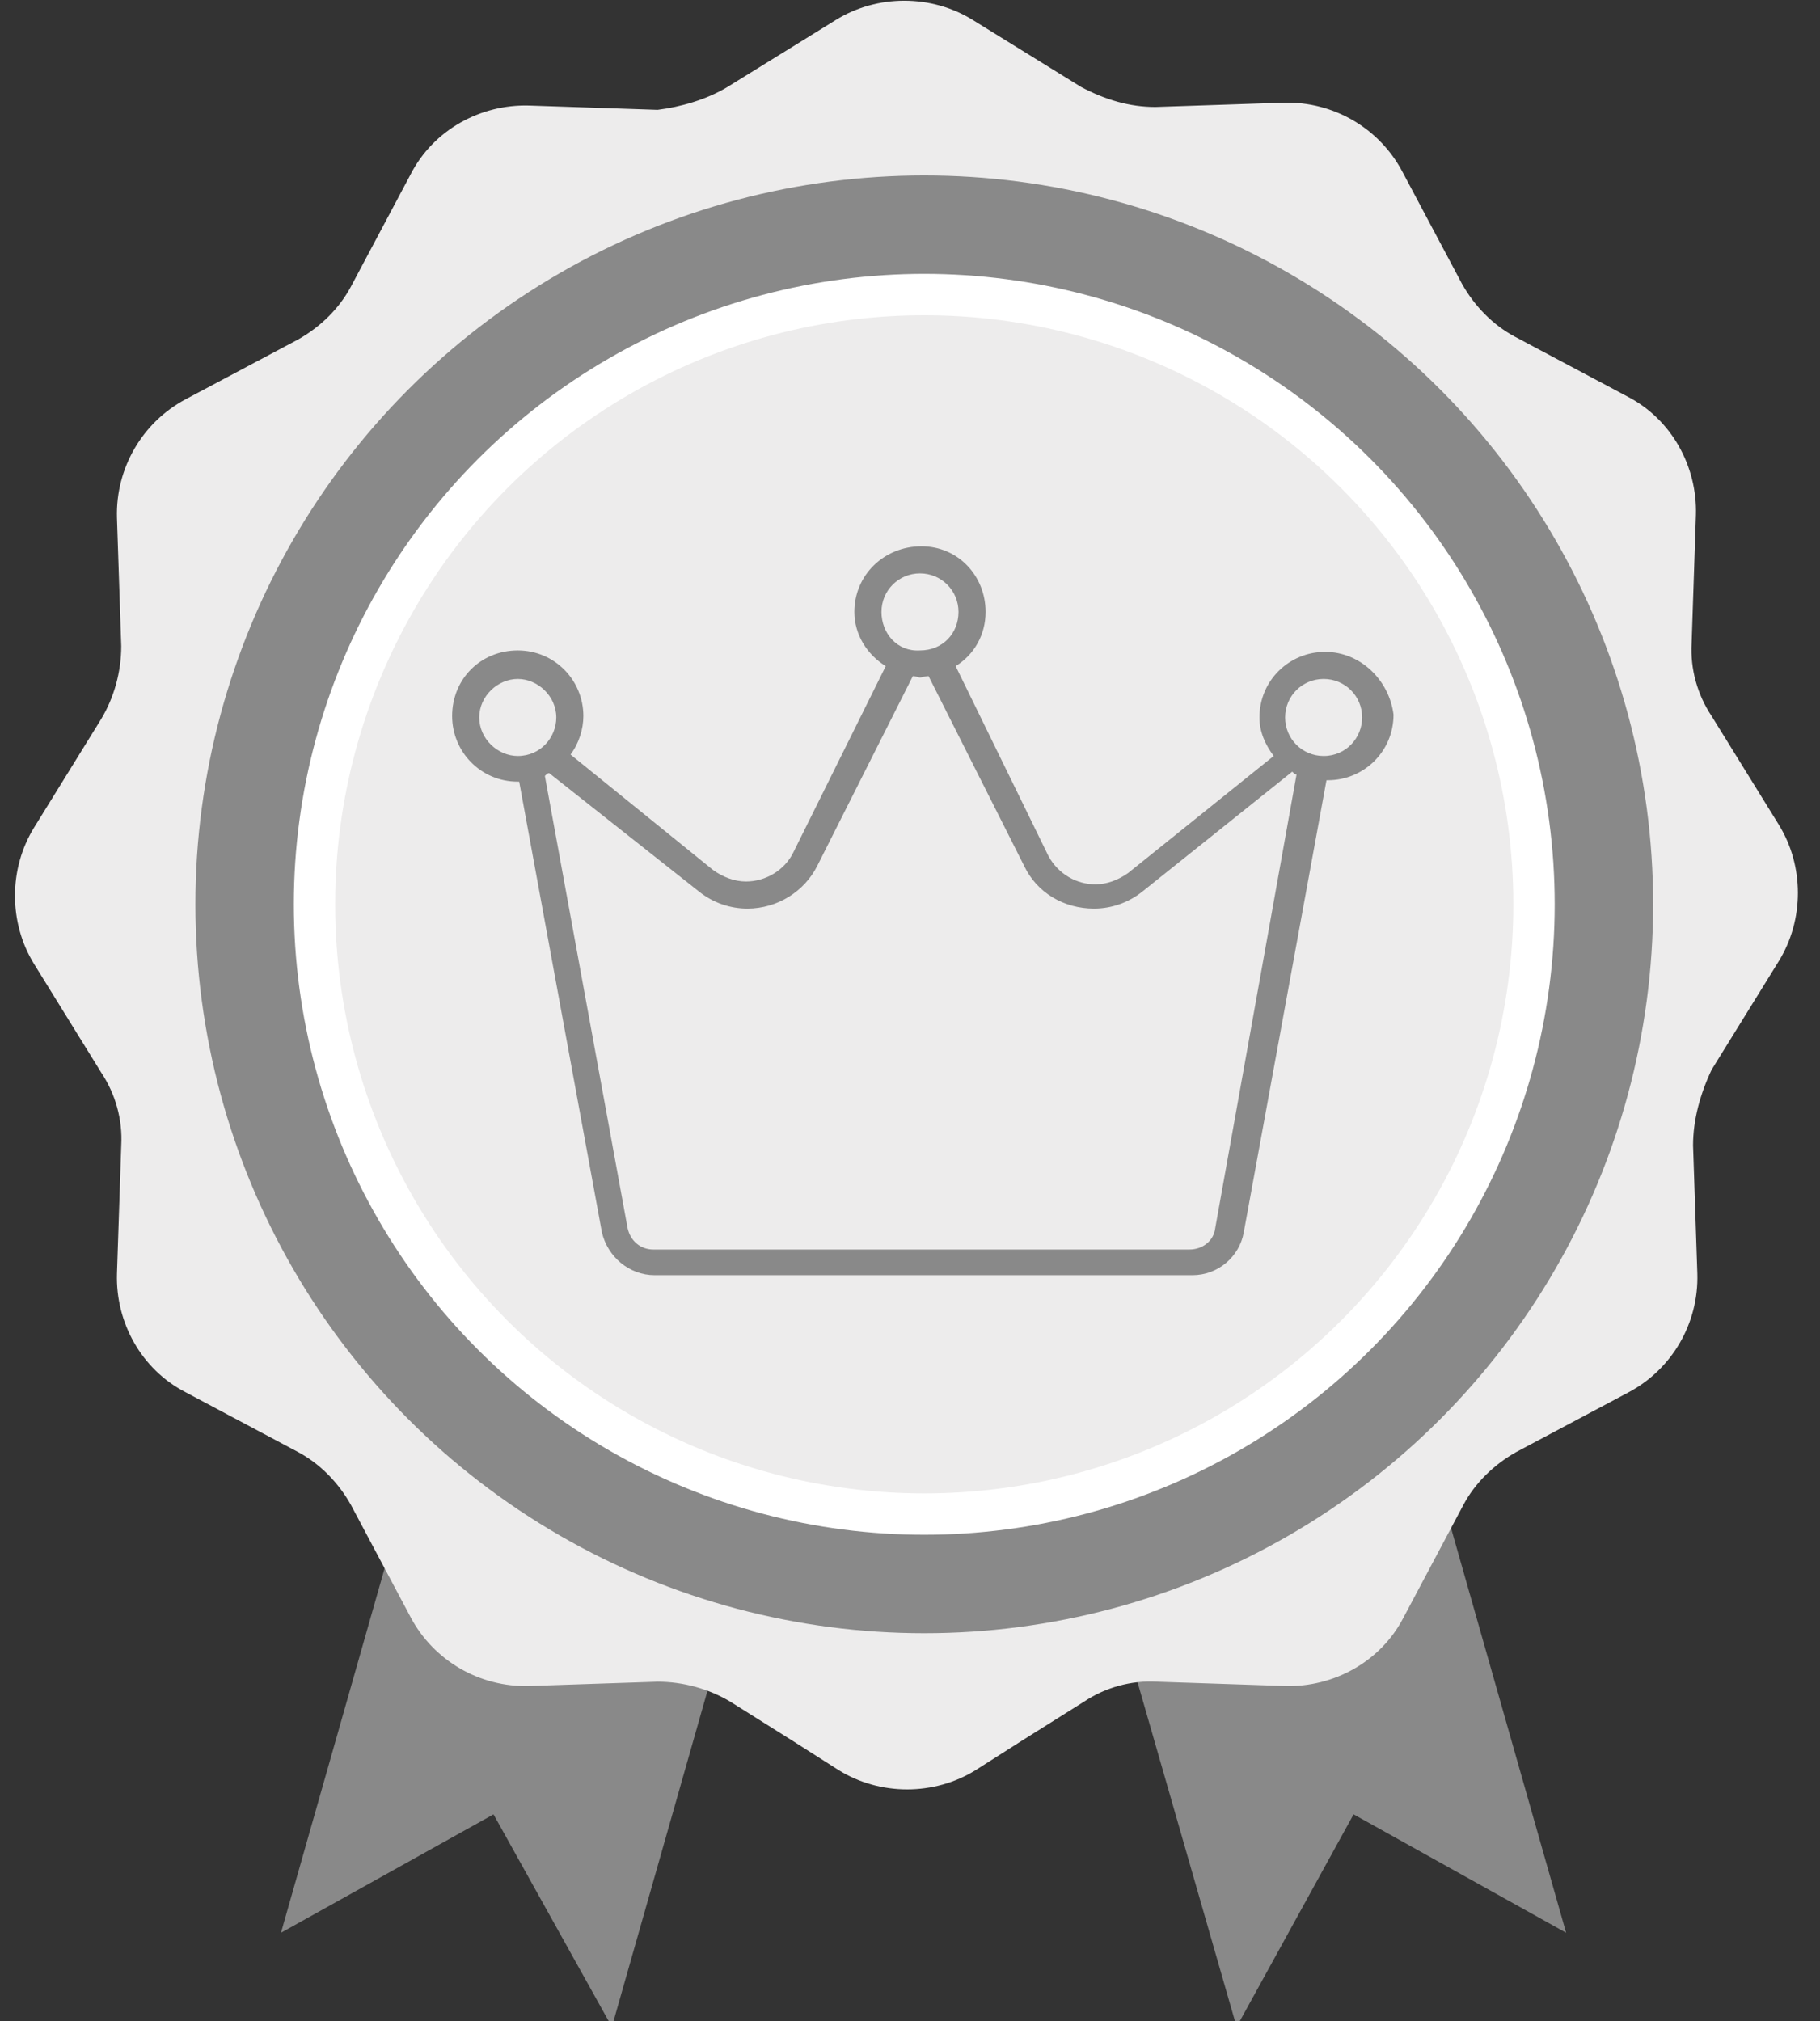 <?xml version="1.0" encoding="utf-8"?>
<!-- Generator: Adobe Illustrator 26.3.1, SVG Export Plug-In . SVG Version: 6.00 Build 0)  -->
<svg version="1.1" id="badge_7" class="badge" xmlns="http://www.w3.org/2000/svg" xmlns:xlink="http://www.w3.org/1999/xlink" x="0px" y="0px"
	 viewBox="0 0 127.6 141.7" style="enable-background:new 0 0 127.6 141.7;" xml:space="preserve">
<rect x="0" y="0" width="127.6" height="141.7" fill="#333333" stroke="none"/>
<style type="text/css">
	.st0{fill:#898989;}
	.st1{fill:#EDECEC;}
	.st2{fill:#FFFFFF;stroke:#FFFFFF;stroke-width:3;stroke-miterlimit:10;}
</style>
<polygon class="st0" points="100.7,103.5 109.8,135.5 94.9,127.2 86.7,142.1 77.5,110.1 "/>
<polygon class="st0" points="28.8,103.5 19.7,135.5 34.6,127.2 42.9,142.1 52,110.1 "/>
<path class="st1" d="M118.7,80.3l0.3,9c0.1,3.5-1.8,6.7-4.8,8.3l-7.9,4.2c-1.6,0.9-2.9,2.2-3.7,3.7l-4.2,7.9l0,0
	c-1.6,3.1-4.9,4.9-8.3,4.8l-9-0.3c-1.8-0.1-3.6,0.4-5.1,1.4l-4.3,2.7l-3.3,2.1c-2.9,1.8-6.7,1.8-9.6,0l-3.3-2.1l-4.3-2.7
	c-1.5-0.9-3.3-1.4-5.1-1.4l-9,0.3c-3.5,0.1-6.7-1.8-8.3-4.8l0,0l-4.2-7.9c-0.9-1.6-2.2-2.9-3.7-3.7L13,97.6
	c-3.1-1.6-4.9-4.9-4.8-8.3l0.3-9c0.1-1.8-0.4-3.6-1.4-5.1l-4.7-7.6c-1.8-2.9-1.8-6.7,0-9.6l4.7-7.6c0.9-1.5,1.4-3.3,1.4-5.1l-0.3-9
	C8.1,32.8,10,29.6,13,28l7.9-4.2c1.6-0.9,2.9-2.2,3.7-3.7l4.2-7.9c1.6-3.1,4.9-4.9,8.3-4.8l9,0.3C47.7,7.5,49.5,7,51,6.1l7.6-4.7
	c2.9-1.8,6.7-1.8,9.6,0l7.6,4.7C77.5,7,79.2,7.5,81,7.5l9-0.3c3.5-0.1,6.7,1.8,8.3,4.8l4.2,7.9c0.9,1.6,2.2,2.9,3.7,3.7l7.9,4.2
	c3.1,1.6,4.9,4.9,4.8,8.3l-0.3,9c-0.1,1.8,0.4,3.6,1.4,5.1l4.7,7.6c1.8,2.9,1.8,6.7,0,9.6L120,75C119.2,76.7,118.7,78.5,118.7,80.3z
	"/>
<circle class="st0" cx="64.8" cy="63.4" r="51.1"/>
<circle class="st2" cx="64.8" cy="63.4" r="42.7"/>
<ellipse class="st1" cx="64.8" cy="63.4" rx="41.3" ry="41.3"/>
<path class="st0" d="M92.9,45.7c-2.5,0-4.6,2-4.6,4.6c0,1,0.4,1.9,1,2.7l-10.2,8.2c-0.7,0.5-1.5,0.8-2.3,0.8c-1.3,0-2.6-0.7-3.3-2
	L67,46.7c1.3-0.8,2.1-2.2,2.1-3.8c0-2.5-1.9-4.6-4.5-4.6s-4.7,2-4.7,4.6c0,1.6,0.9,3,2.2,3.8l-6.5,13.1c-0.6,1.2-1.9,2-3.3,2
	c-0.8,0-1.6-0.3-2.3-0.8l-10-8.1c0.6-0.8,0.9-1.8,0.9-2.7c0-2.5-2-4.6-4.6-4.6s-4.6,2-4.6,4.6c0,2.5,2,4.6,4.6,4.6h0.1l5.8,31.6
	c0.4,1.7,1.9,3,3.7,3h37.7c1.8,0,3.3-1.3,3.6-3L93,54.7h0.1c2.5,0,4.6-2,4.6-4.6C97.4,47.7,95.4,45.7,92.9,45.7z M61.8,42.9
	c0-1.5,1.2-2.7,2.7-2.7s2.7,1.2,2.7,2.7s-1.1,2.7-2.7,2.7C62.9,45.7,61.8,44.4,61.8,42.9z M36.3,53c-1.4,0-2.7-1.2-2.7-2.7
	s1.3-2.7,2.7-2.7s2.7,1.2,2.7,2.7C39,51.7,37.9,53,36.3,53z M85.2,86.1c-0.1,0.9-0.9,1.5-1.8,1.5H45.8c-0.9,0-1.6-0.6-1.8-1.5
	l-5.8-31.7c0.1-0.1,0.2-0.2,0.3-0.2L49,62.5c1,0.8,2.2,1.2,3.4,1.2c2.1,0,4-1.2,4.9-3L64,47.4c0.2,0,0.4,0.1,0.5,0.1
	s0.4-0.1,0.6-0.1l6.7,13.3c0.9,1.9,2.8,3,4.9,3c1.2,0,2.4-0.4,3.4-1.2l10.5-8.4c0.1,0.1,0.2,0.2,0.3,0.2L85.2,86.1z M92.8,53
	c-1.5,0-2.7-1.2-2.7-2.7s1.2-2.7,2.7-2.7s2.7,1.2,2.7,2.7C95.5,51.7,94.4,53,92.8,53z"/>
</svg>
